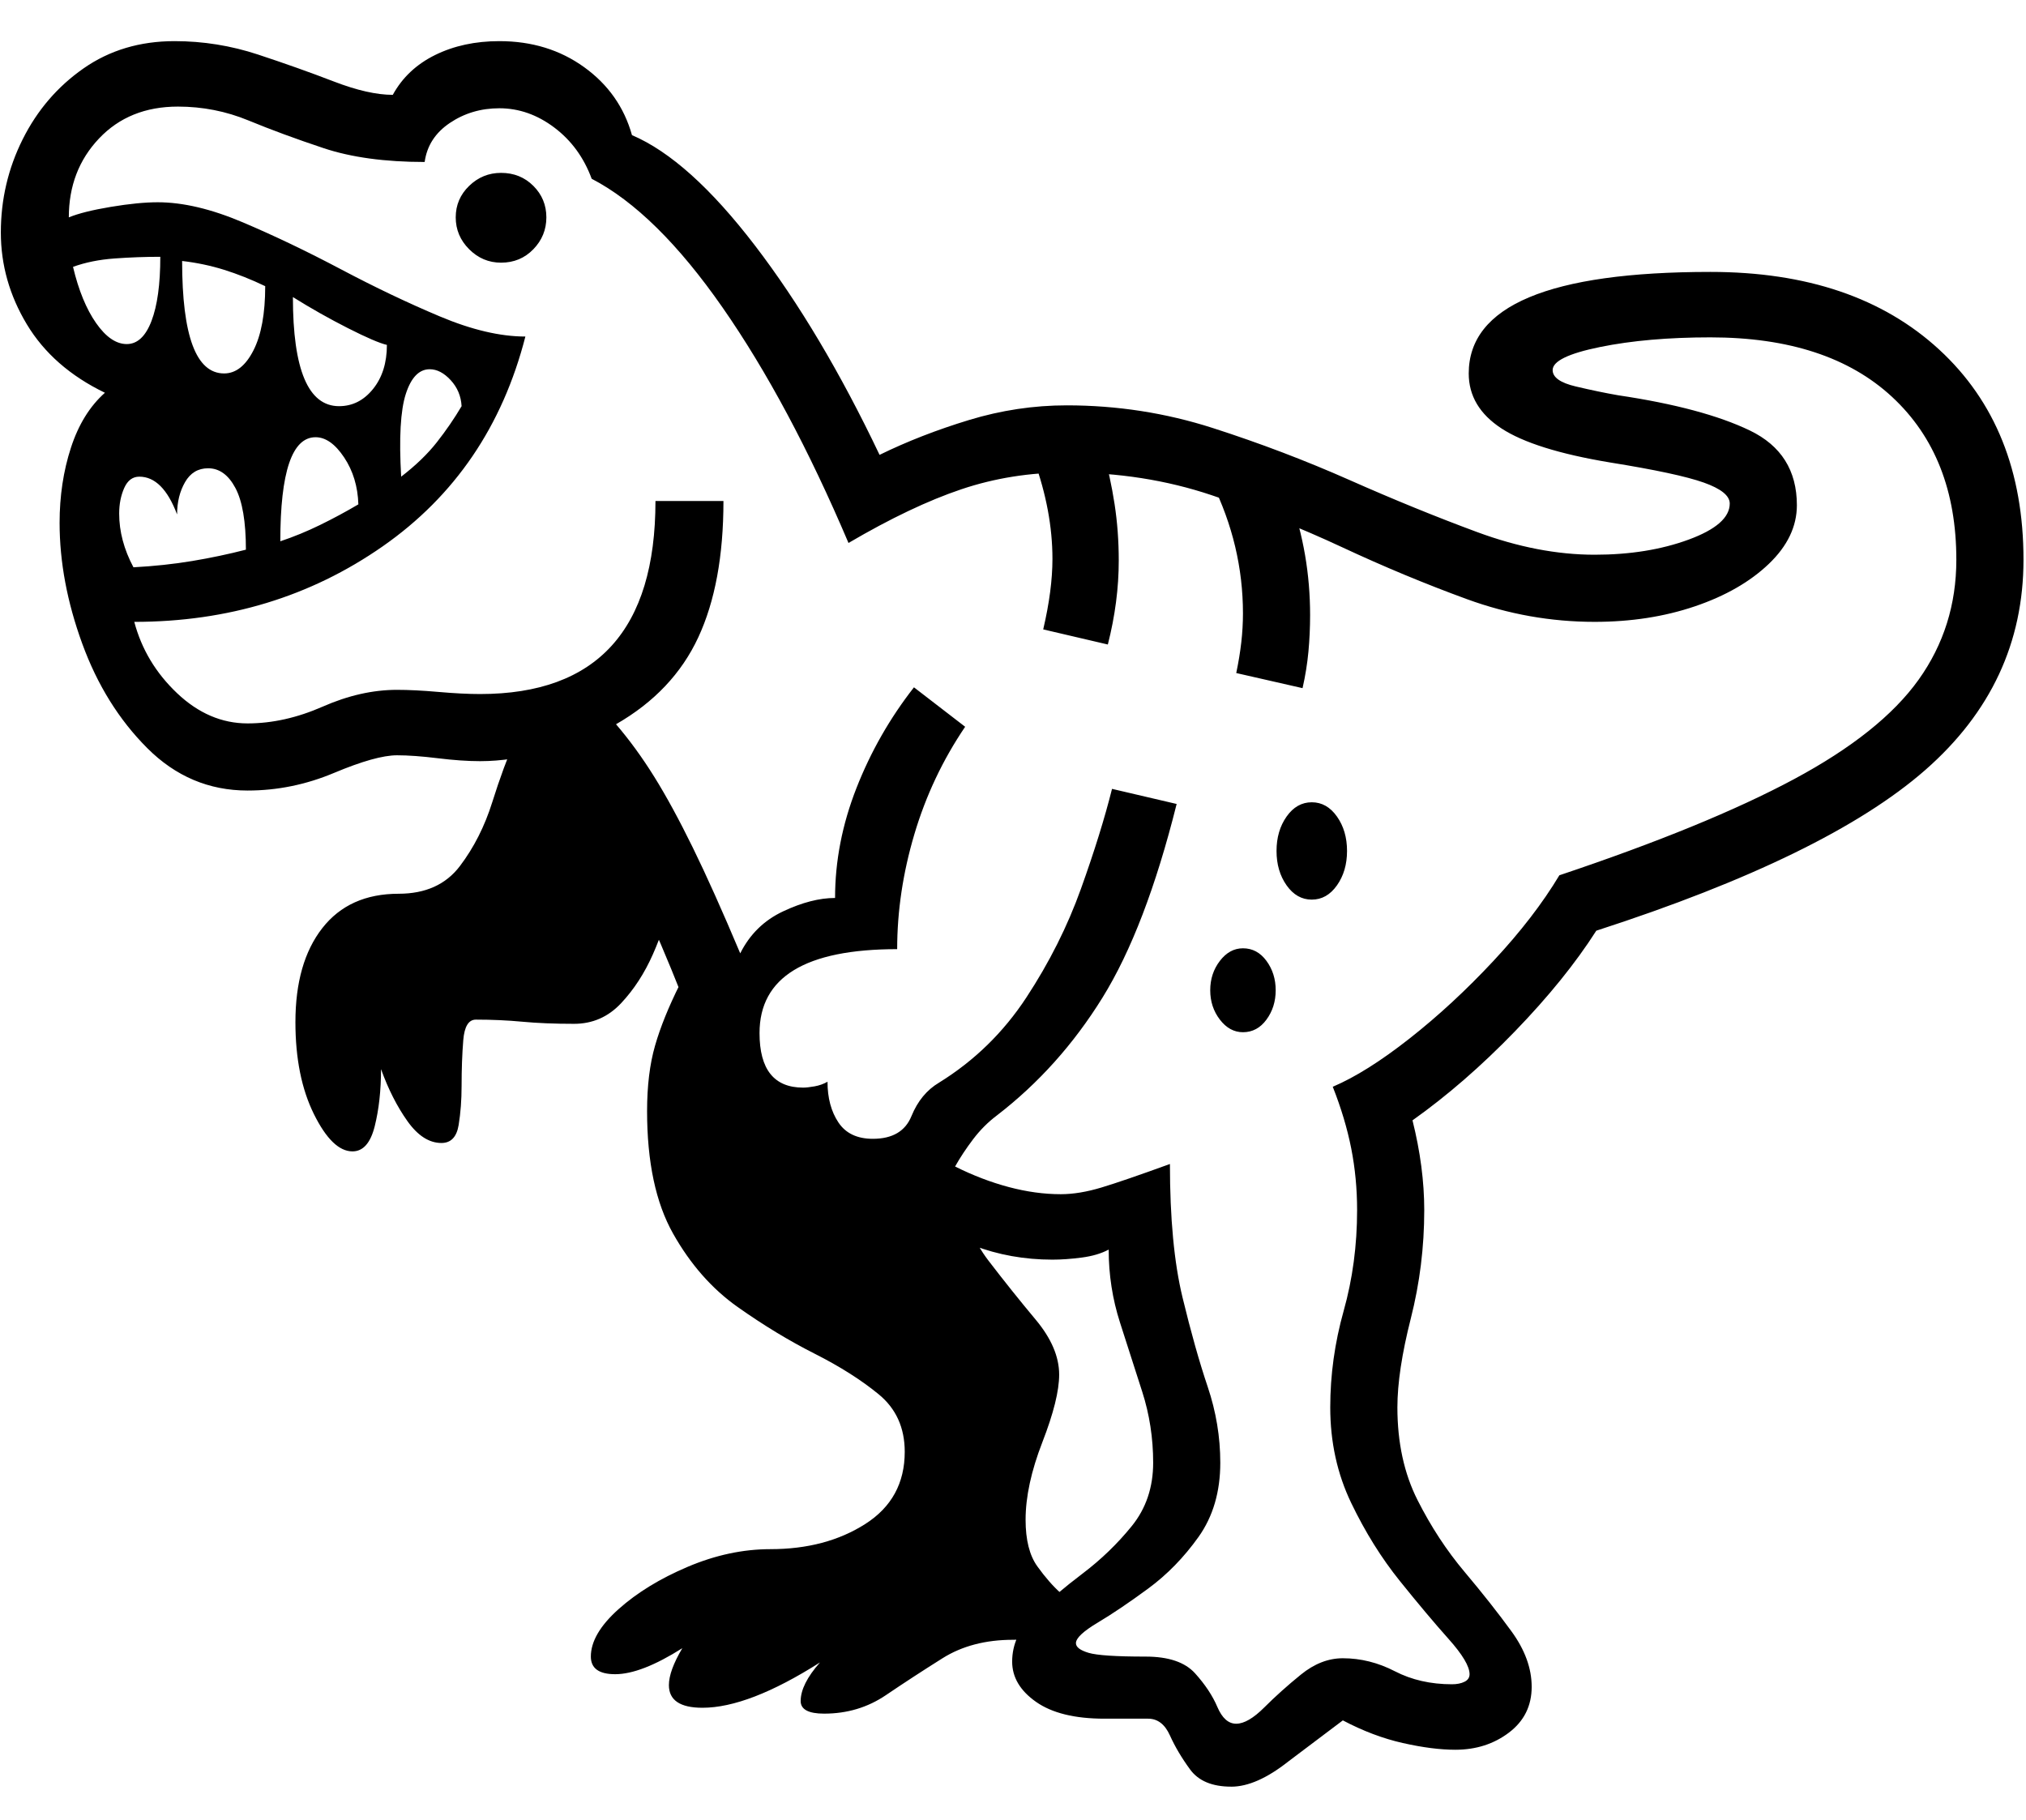 <?xml version="1.0" standalone="no"?>
<!DOCTYPE svg PUBLIC "-//W3C//DTD SVG 1.1//EN" "http://www.w3.org/Graphics/SVG/1.1/DTD/svg11.dtd">
<svg xmlns="http://www.w3.org/2000/svg" xmlns:xlink="http://www.w3.org/1999/xlink" version="1.1"
   viewBox="94 -151 2414 2169">
   <path fill="currentColor"
      d="M1561 1978q-34 0 -49 -20.5t-24 -40.5t-26 -20h-52q-53 0 -81.5 -20t-28.5 -48q0 -31 25.5 -55.5t58.5 -49.5t58.5 -56.5t25.5 -75.5t-13 -84.5t-26.5 -82.5t-13.5 -87q-13 7 -32 9.5t-35 2.5q-50 0 -94.5 -17t-78.5 -46q-13 4 -35 4q-43 0 -66 -19t-34 -53q-17 5 -30 5
q-39 0 -72.5 -41.5t-17.5 -112.5q-54 -141 -95 -212.5t-79 -111.5q-22 4 -41.5 7t-38.5 3q-22 0 -50.5 -3.5t-48.5 -3.5q-25 0 -75 21t-103 21q-69 0 -119.5 -50.5t-77.5 -124.5t-27 -144q0 -48 13.5 -89.5t40.5 -65.5q-62 -30 -93 -81.5t-31 -109.5q0 -59 26 -111
t72.5 -84.5t108.5 -32.5q51 0 99.5 16t90 32t70.5 16q17 -31 50.5 -47.5t76.5 -16.5q58 0 101 31t57 81q68 29 146.5 131.5t148.5 249.5q49 -24 106.5 -41.5t116.5 -17.5q90 0 174 27t163 62t152 62t140 27q63 0 112 -18t49 -43q0 -14 -31 -25t-112 -24q-90 -15 -129 -40.5
t-39 -65.5q0 -121 288 -121q172 0 272.5 92.5t100.5 250.5q0 148 -117 250.5t-392 191.5q-37 58 -97 120t-122 106q14 56 14 107q0 66 -16 129t-16 106q0 63 24 110.5t56 85.5t56 71t24 66q0 34 -27 54.5t-64 20.5q-27 0 -62.5 -8t-71.5 -27l-65 49q-38 30 -68 30z
M1076 1891q-28 0 -28 -15q0 -20 23 -46q-85 54 -140 54q-40 0 -40 -27q0 -17 16 -44q-49 31 -80 31q-29 0 -29 -21q0 -27 33 -56.5t82.5 -50.5t98.5 -21q66 0 113 -30t47 -86q0 -43 -31 -68.5t-76.5 -48.5t-91.5 -55.5t-77 -87.5t-31 -146q0 -45 9.5 -78t29.5 -73l69 147
l271 106q0 40 28 76.5t56 70t28 65.5q0 29 -20 80.5t-20 92.5q0 36 14 55.5t28 32t14 28.5q0 11 -21.5 19t-49.5 8q-49 0 -84 22t-67.5 44t-73.5 22zM514 1221q-24 0 -46 -44.5t-22 -109.5q0 -71 32 -112t91 -41q48 0 73 -33t38.5 -76t28 -76t41.5 -33l150 177q0 15 -6.5 47
t-21.5 66t-38 58.5t-56 24.5q-35 0 -61.5 -2.5t-55.5 -2.5q-13 0 -15 24.5t-2 54.5q0 25 -3.5 46.5t-20.5 21.5q-22 0 -40.5 -26t-31.5 -62q0 38 -7.5 68t-26.5 30zM253 525q37 -2 70 -7.5t64 -13.5q0 -50 -12.5 -73.5t-32.5 -23.5q-18 0 -27.5 16.5t-9.5 38.5
q-17 -45 -45 -45q-12 0 -18 13.5t-6 30.5q0 32 17 64zM245 259q19 0 29.5 -27.5t10.5 -76.5q-27 0 -54.5 2t-49.5 10q10 42 27.5 67t36.5 25zM428 494q24 -8 47.5 -19.5t45.5 -24.5q-1 -32 -17 -56t-34 -24q-42 0 -42 124zM361 294q21 0 35 -27.5t14 -76.5
q-25 -12 -49 -19.5t-50 -10.5q0 134 50 134zM498 333q24 0 40.5 -20.5t16.5 -52.5q-13 -3 -46.5 -20t-65.5 -37q0 130 55 130zM572 417q26 -20 42.5 -41t29.5 -43q-1 -18 -13 -31t-25 -13q-19 0 -28.5 29.5t-5.5 98.5zM1567 1903q14 0 33.5 -19.5t43.5 -39t50 -19.5
q32 0 62 15.5t68 15.5q9 0 15 -3t6 -9q0 -14 -25 -42t-58 -69t-58 -93t-25 -114q0 -58 16 -115t16 -120q0 -38 -7 -73.5t-22 -73.5q40 -17 91.5 -57.5t100 -92.5t78.5 -102q176 -59 279.5 -114.5t148.5 -118.5t45 -143q0 -123 -76.5 -194t-216.5 -71q-75 0 -131.5 11.5
t-56.5 27.5q0 13 27.5 19.5t50.5 10.5q101 15 157 42t56 89q0 38 -33.5 70t-88 50.5t-119.5 18.5q-78 0 -152 -27t-149 -62t-155.5 -62t-172.5 -27q-66 0 -125.5 20t-134.5 64q-71 -167 -150 -280.5t-156 -153.5q-14 -38 -44.5 -61t-65.5 -23q-33 0 -59 17.5t-30 46.5
q-71 0 -120.5 -16.5t-89.5 -33t-84 -16.5q-58 0 -94 38t-36 94q17 -7 50 -12.5t56 -5.5q45 0 101.5 24t117 56t117.5 56t102 24q-41 160 -170 250t-296 90q13 49 51 85t84 36q44 0 89.5 -20t88.5 -20q21 0 49.5 2.5t49.5 2.5q209 0 209 -230h81q0 98 -30 162.5t-98 103.5
q24 28 45.5 62.5t46 84.5t56.5 126q17 -34 51 -50t62 -16q0 -66 25.5 -131t68.5 -120l61 47q-40 59 -60.5 128t-20.5 137q-164 0 -164 100q0 65 52 65q5 0 13.5 -1.5t15.5 -5.5q0 29 13 48.5t41 19.5q35 0 46 -27t33 -40q63 -39 104 -101.5t65 -129.5t37 -119l77 18
q-37 148 -88.5 231t-125.5 140q-16 12 -28.5 28.5t-21.5 32.5q32 16 64 24.5t62 8.5q22 0 48.5 -8t81.5 -28q0 97 15 159t30 106.5t15 90.5q0 52 -26 88.5t-60 61.5t-60 40.5t-26 24.5q0 7 15 11.5t68 4.5q41 0 59 20t26.5 40t22.5 20zM1575 1079q-16 0 -27.5 -15t-11.5 -35
t11.5 -35t27.5 -15q17 0 28 15t11 35t-11 35t-28 15zM691 162q-22 0 -38 -16t-16 -38t16 -37.5t38 -15.5q23 0 38.5 15.5t15.5 37.5t-15.5 38t-38.5 16zM1657 921q-18 0 -30 -17t-12 -41t12 -41t30 -17t30 17t12 41t-12 41t-30 17zM1414 617l-77 -18q11 -47 11 -84
q0 -57 -22 -118l82 -12q9 32 14 64.5t5 67.5q0 49 -13 100zM1646 669l-79 -18q4 -19 6 -36.5t2 -34.5q0 -81 -37 -156l93 18q24 67 24 140q0 22 -2 43.5t-7 43.5z" />
</svg>
